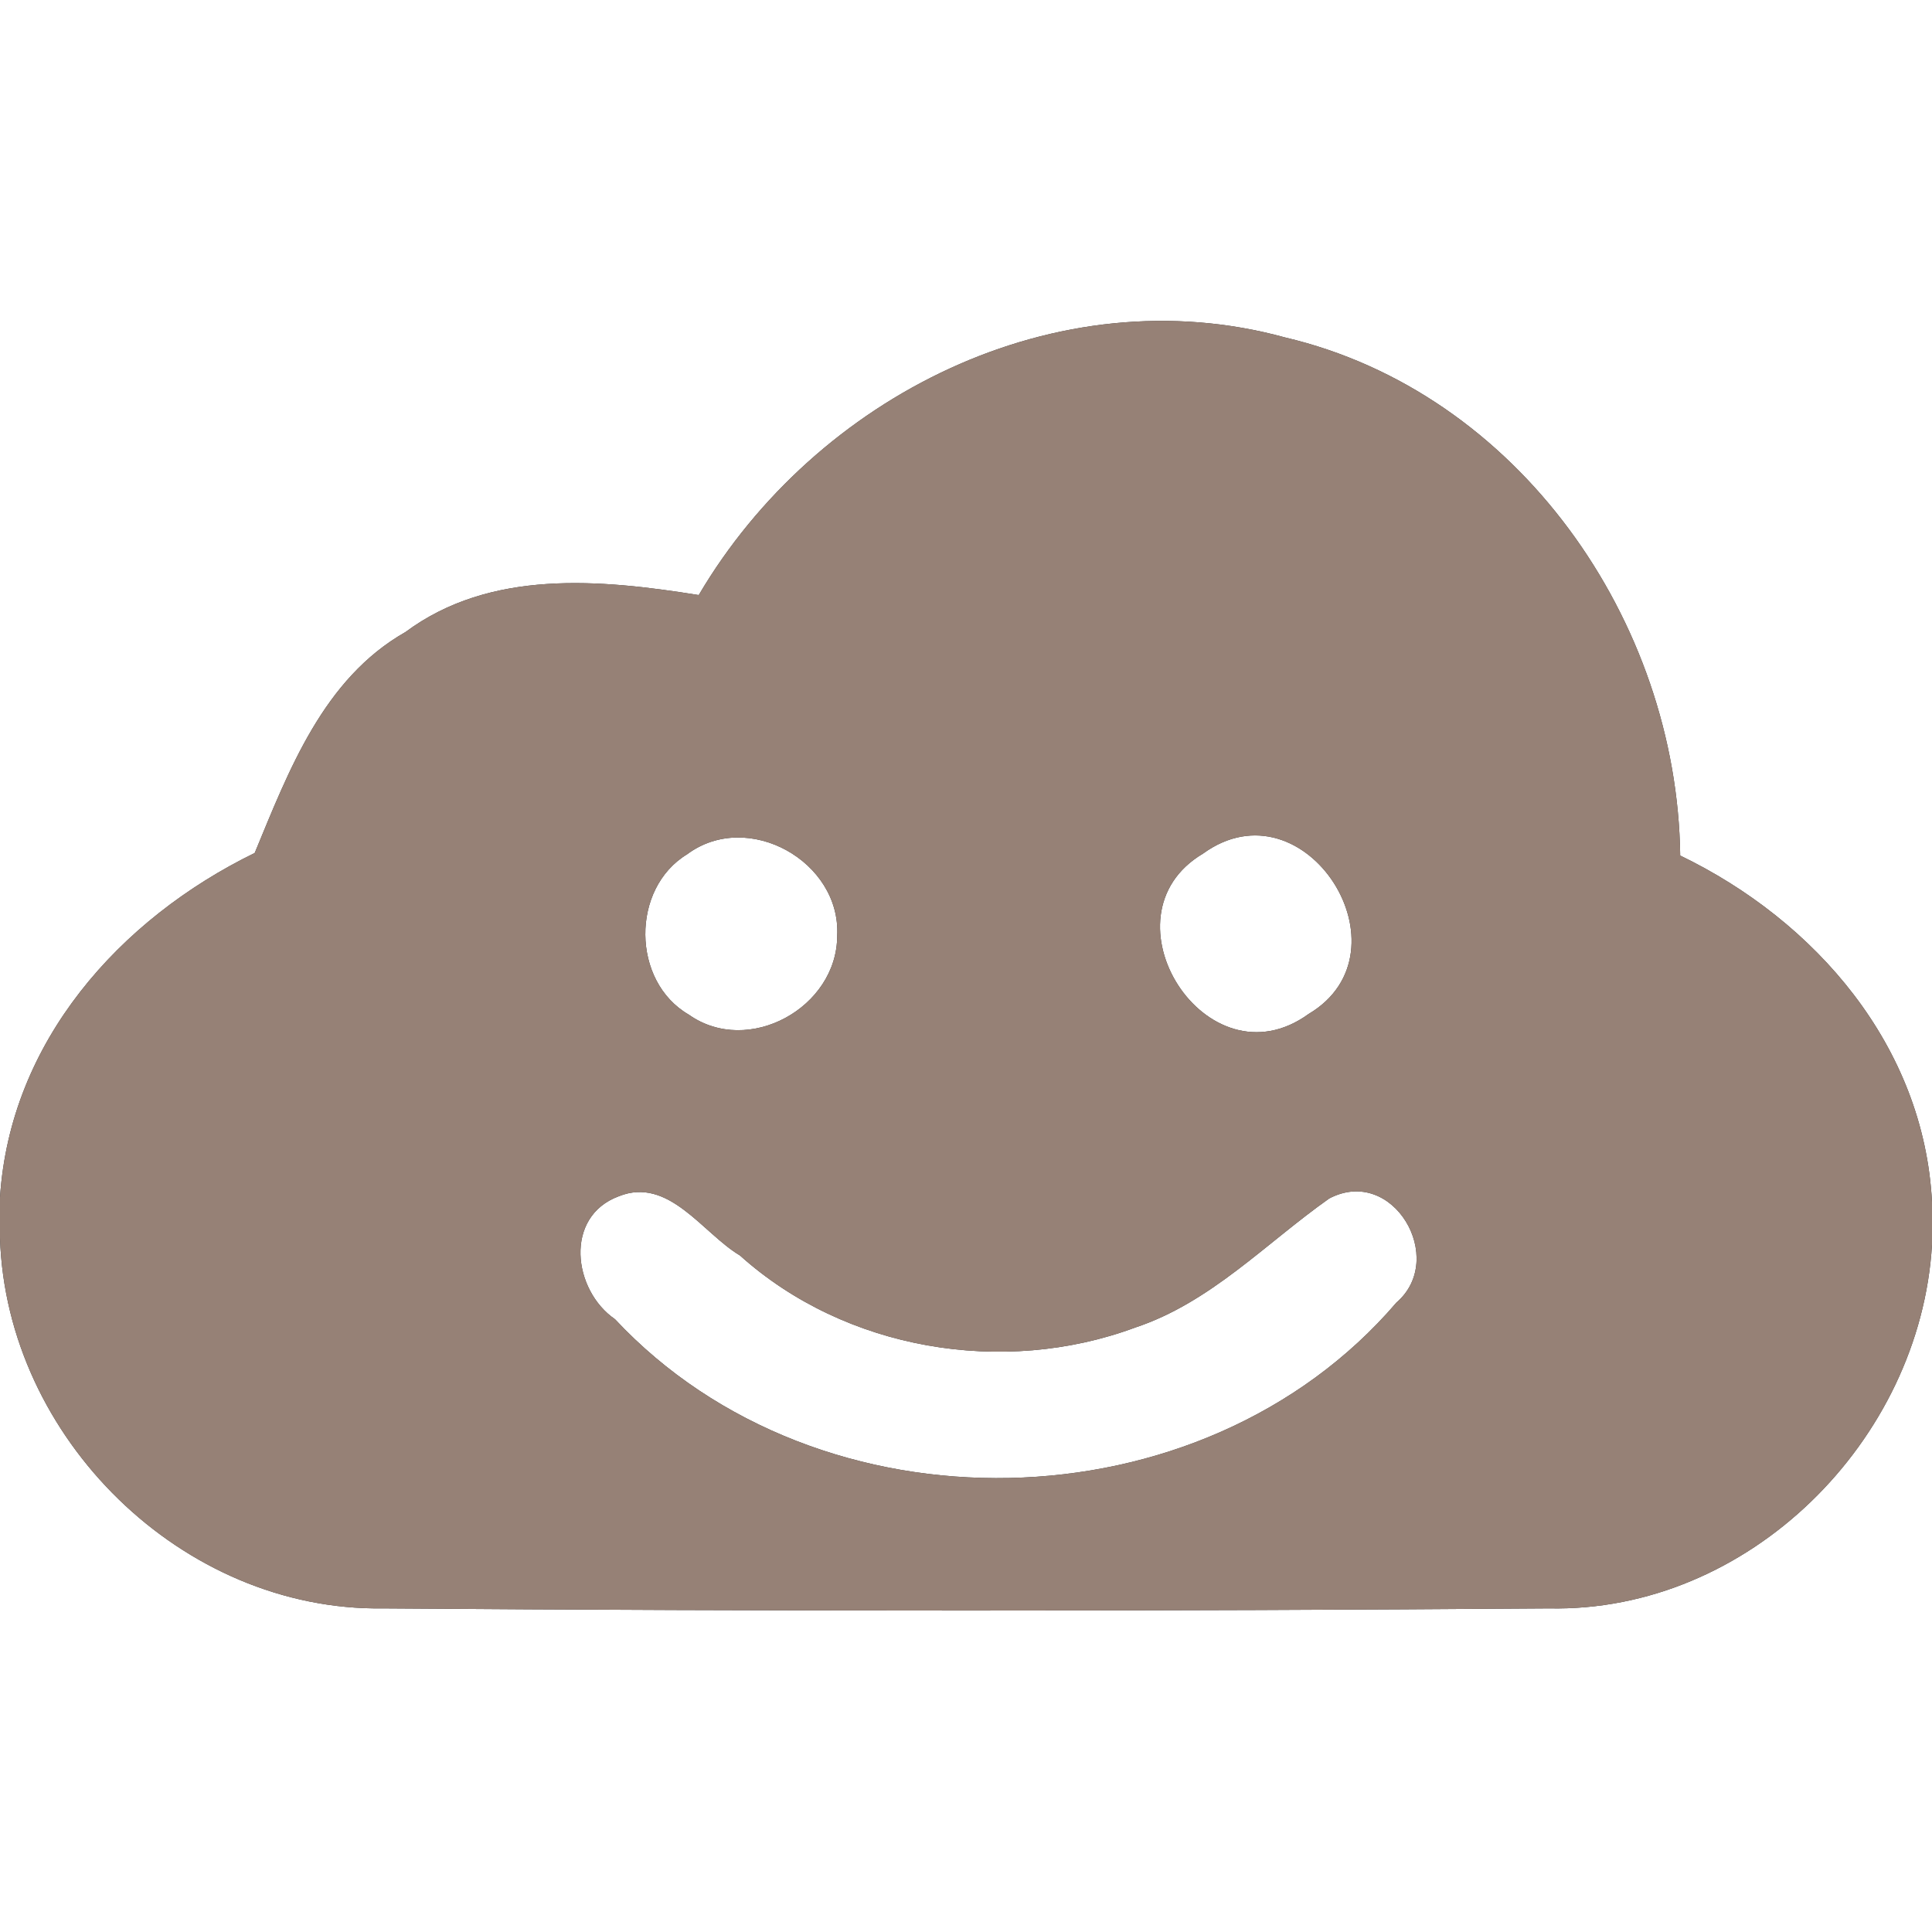 <?xml version="1.0" encoding="UTF-8" ?>
<!DOCTYPE svg PUBLIC "-//W3C//DTD SVG 1.1//EN" "http://www.w3.org/Graphics/SVG/1.1/DTD/svg11.dtd">
<svg width="60pt" height="60pt" viewBox="0 0 60 60" version="1.1" xmlns="http://www.w3.org/2000/svg">
<rect x="0" y="0" width="60" height="60" fill="#333333" stroke="none"/>
<g id="#ffffffff">
<path fill="#ffffff" opacity="1.00" d=" M 0.00 0.00 L 60.00 0.00 L 60.00 37.33 C 59.75 32.49 56.39 28.60 52.18 26.57 C 52.09 19.28 47.14 12.18 39.91 10.48 C 32.81 8.53 25.33 12.32 21.70 18.48 C 18.64 17.99 15.23 17.67 12.59 19.63 C 10.04 21.08 8.97 23.93 7.91 26.49 C 3.71 28.54 0.31 32.35 0.00 37.19 L 0.00 0.00 Z" />
<path fill="#ffffff" opacity="1.00" d=" M 21.34 26.53 C 23.22 25.13 26.12 26.75 26.00 29.06 C 26.00 31.29 23.24 32.82 21.39 31.51 C 19.61 30.48 19.59 27.59 21.34 26.53 Z" />
<path fill="#ffffff" opacity="1.00" d=" M 37.36 26.51 C 40.53 24.21 43.91 29.55 40.64 31.49 C 37.47 33.79 34.09 28.45 37.36 26.51 Z" />
<path fill="#ffffff" opacity="1.00" d=" M 19.22 37.15 C 20.77 36.53 21.82 38.30 22.98 38.99 C 26.25 41.93 31.15 42.75 35.25 41.23 C 37.60 40.45 39.31 38.61 41.28 37.22 C 43.26 36.18 44.95 39.09 43.37 40.45 C 37.33 47.51 25.44 47.75 19.10 40.97 C 17.79 40.07 17.51 37.78 19.22 37.15 Z" />
<path fill="#ffffff" opacity="1.00" d=" M 0.00 38.45 C 0.20 44.66 5.66 50.04 11.90 49.95 C 23.97 50.04 36.04 50.04 48.10 49.95 C 54.30 50.08 59.64 44.75 60.00 38.65 L 60.00 60.00 L 0.00 60.00 L 0.00 38.45 Z" />
</g>
<g id="#000000ff">
<path fill="#968176" opacity="1.00" d=" M 21.70 18.48 C 25.33 12.32 32.81 8.53 39.91 10.48 C 47.14 12.18 52.09 19.28 52.18 26.57 C 56.39 28.60 59.75 32.49 60.00 37.33 L 60.00 38.65 C 59.64 44.75 54.30 50.08 48.10 49.95 C 36.04 50.04 23.97 50.04 11.90 49.95 C 5.66 50.04 0.20 44.66 0.00 38.45 L 0.00 37.19 C 0.31 32.35 3.71 28.54 7.91 26.49 C 8.97 23.93 10.04 21.08 12.59 19.63 C 15.23 17.67 18.64 17.99 21.70 18.48 M 21.34 26.53 C 19.59 27.59 19.61 30.48 21.39 31.51 C 23.24 32.82 26.00 31.29 26.00 29.06 C 26.12 26.75 23.22 25.13 21.34 26.53 M 37.36 26.51 C 34.09 28.45 37.47 33.79 40.64 31.49 C 43.91 29.55 40.53 24.21 37.36 26.51 M 19.22 37.15 C 17.51 37.78 17.79 40.07 19.10 40.97 C 25.44 47.75 37.33 47.51 43.37 40.45 C 44.95 39.09 43.26 36.18 41.28 37.22 C 39.31 38.61 37.60 40.45 35.25 41.23 C 31.15 42.75 26.25 41.93 22.98 38.99 C 21.82 38.30 20.77 36.53 19.22 37.15 Z" />
</g>
</svg>
